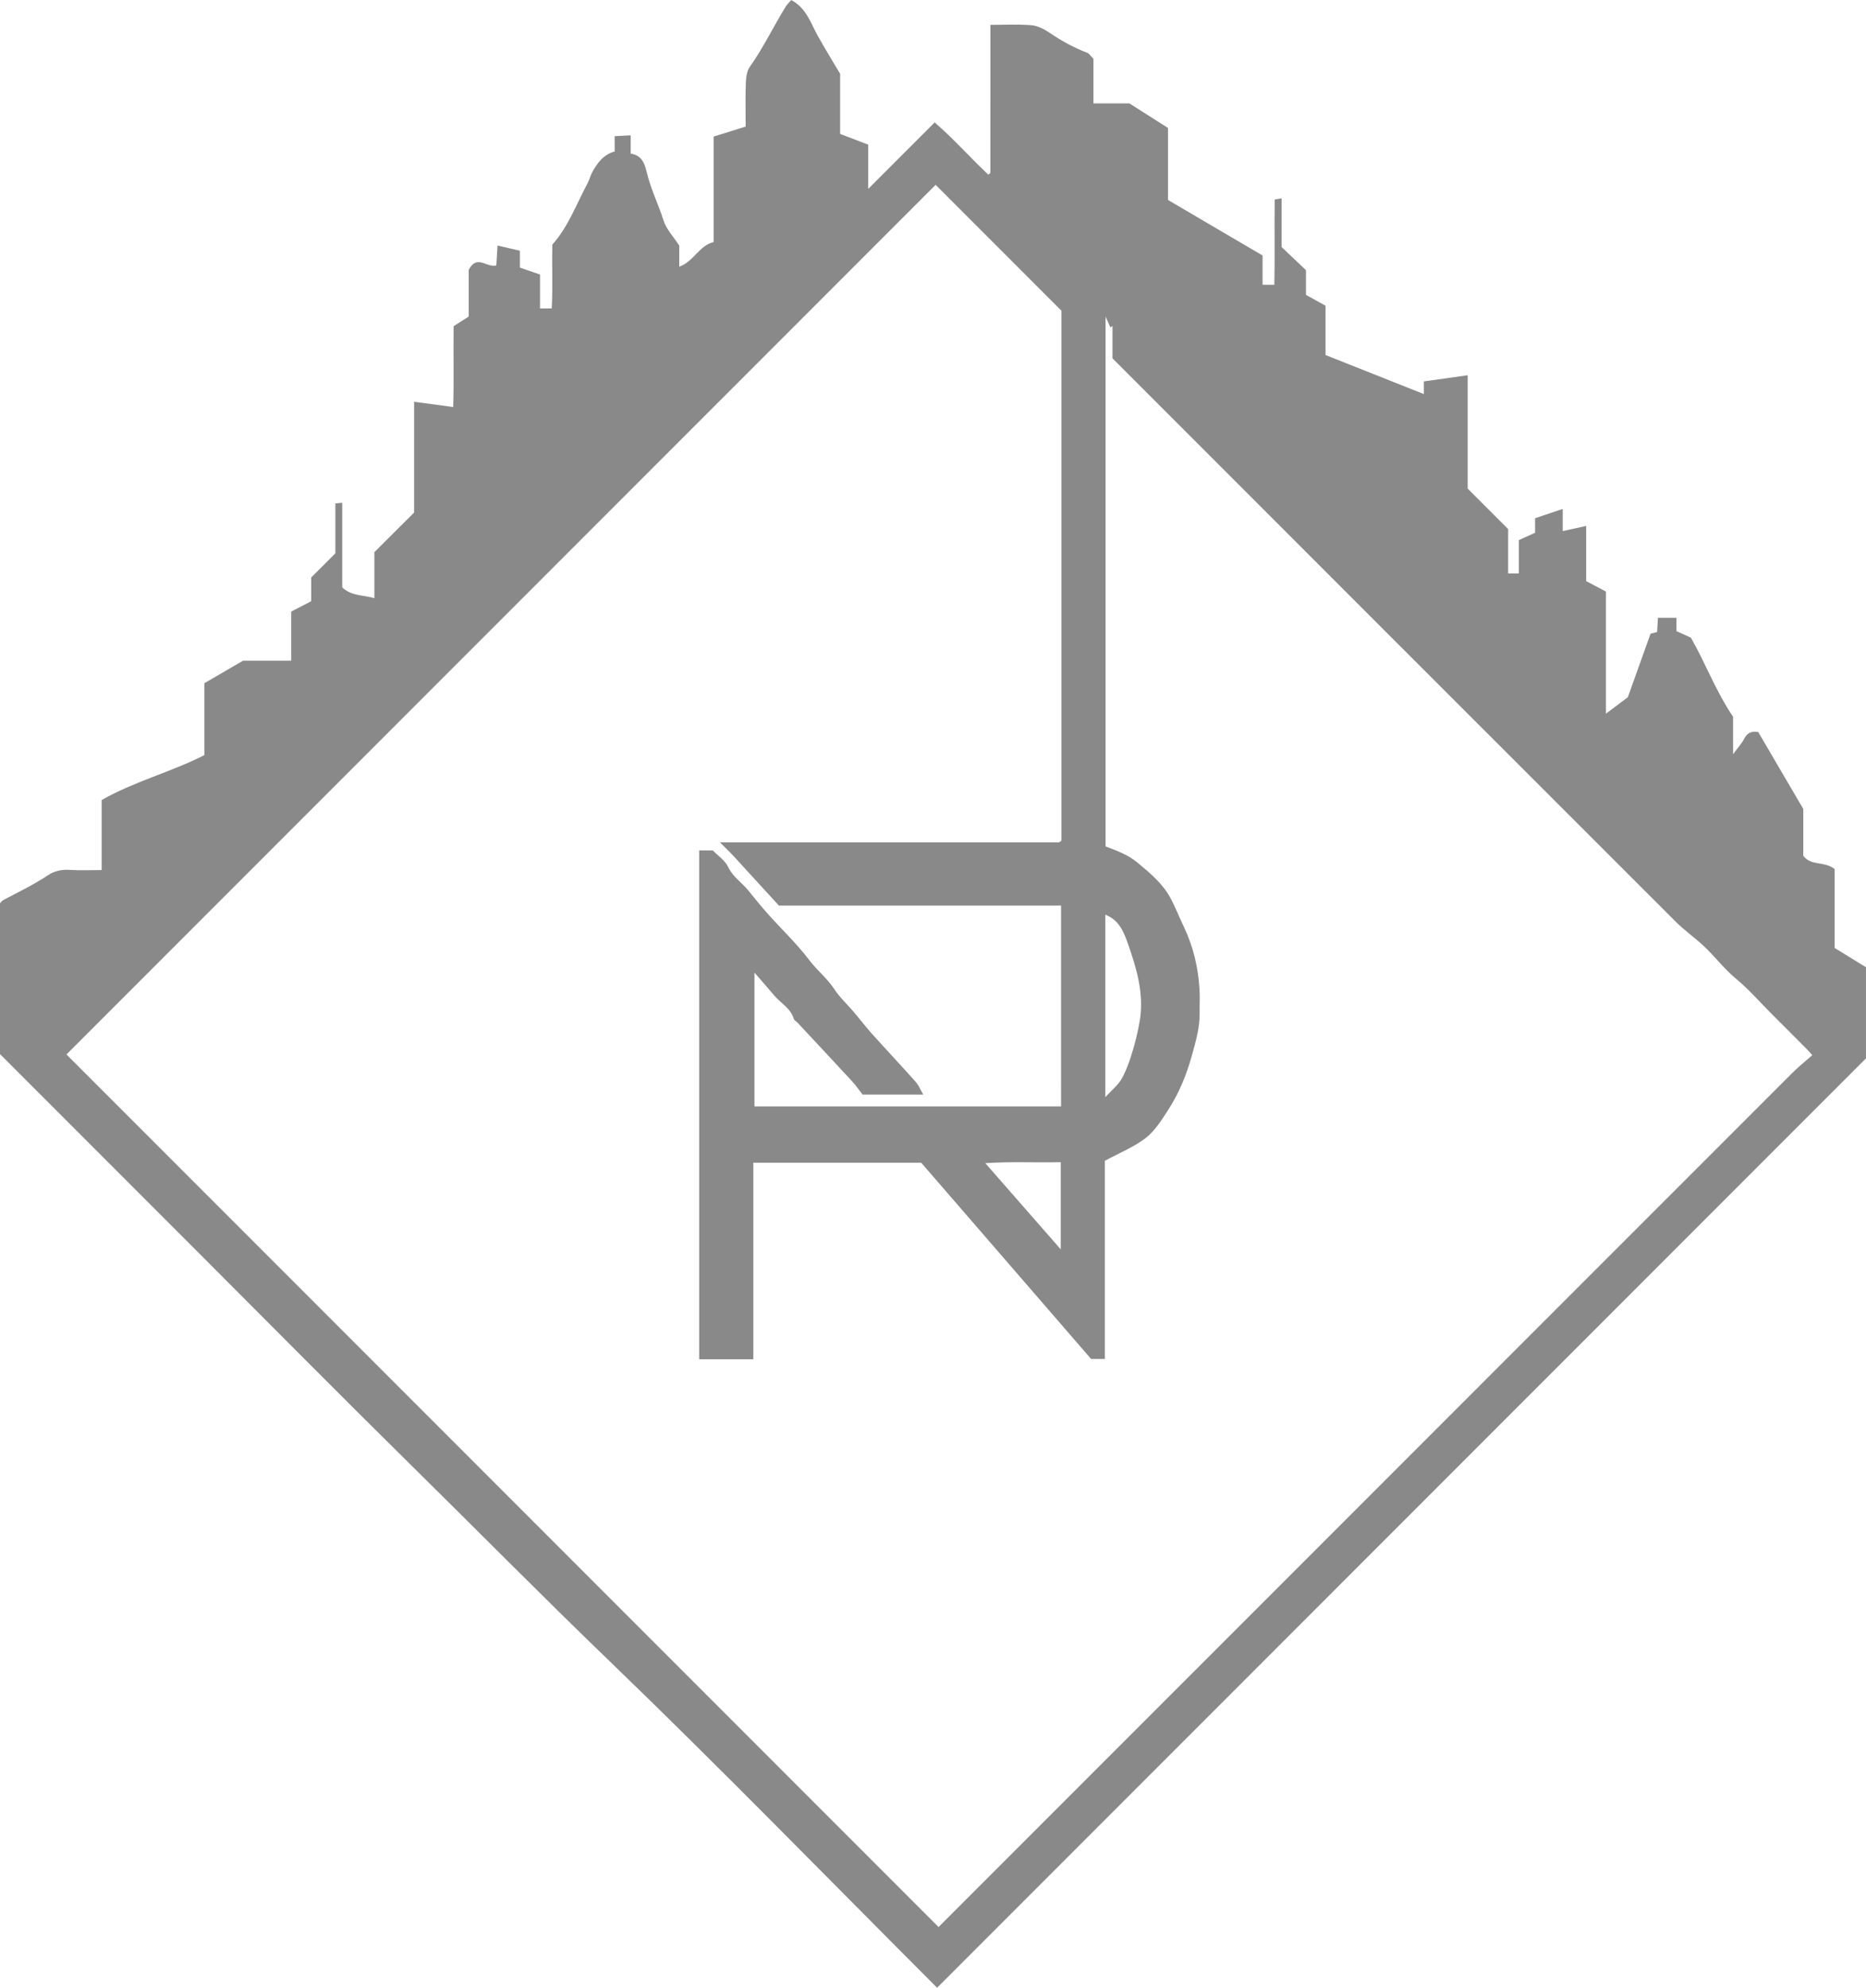 <?xml version="1.0" encoding="utf-8"?>
<!-- Generator: Adobe Illustrator 16.0.0, SVG Export Plug-In . SVG Version: 6.00 Build 0)  -->
<!DOCTYPE svg PUBLIC "-//W3C//DTD SVG 1.1//EN" "http://www.w3.org/Graphics/SVG/1.1/DTD/svg11.dtd">
<svg version="1.1" id="Layer_1" xmlns="http://www.w3.org/2000/svg" xmlns:xlink="http://www.w3.org/1999/xlink" x="0px" y="0px"
	 viewBox="-221.904 -246.298 472.729 503.298"
	 enable-background="new -221.904 -246.298 472.729 503.298" xml:space="preserve">
<path fill-rule="evenodd" clip-rule="evenodd" fill="#89898a" d="M15.5,257c-27.725-27.725-54.81-55.562-82.77-82.492
	c-17.321-16.683-34.2-33.791-51.324-50.659c-17.333-17.072-34.436-34.378-51.639-51.581c-17.204-17.204-34.407-34.407-51.672-51.672
	c0-12.722,0-25.505,0-38.191c0.332-0.332,0.527-0.643,0.81-0.792c3.834-2.037,7.755-3.9,11.386-6.329
	c1.567-1.048,3.442-1.462,5.459-1.326c2.632,0.177,5.284,0.043,8.1,0.043c0-5.953,0-11.739,0-17.739
	c8.267-4.694,17.519-7.048,26.015-11.361c0-6.201,0-12.321,0-18.209c3.316-1.929,6.4-3.723,9.814-5.708c3.779,0,7.9,0,12.191,0
	c0-4.289,0-8.409,0-12.43c1.833-0.949,3.486-1.806,5.066-2.624c0-2.284,0-4.267,0-6.012c2.142-2.14,4.134-4.129,6.122-6.115
	c0-4.302,0-8.422,0-12.63c0.617-0.065,1.069-0.112,1.735-0.183c0,7.202,0,14.313,0,21.438c2.353,2.24,5.281,1.876,8.148,2.738
	c0-4.212,0-7.999,0-11.659c3.454-3.442,6.758-6.733,10.062-10.027c0.002-9.331,0.002-18.661,0.002-28.048
	c3.184,0.426,6.346,0.85,9.899,1.325c0.226-6.639,0.009-13.552,0.116-20.472c1.305-0.831,2.5-1.593,3.819-2.434
	c0-4.127,0-8.248,0-11.819c2.084-4.049,4.521-0.449,6.996-1.127c0.088-1.455,0.183-3.031,0.304-5.036
	c1.92,0.446,3.69,0.858,5.664,1.316c0,1.359,0,2.812,0,4.268c1.76,0.607,3.355,1.158,5.103,1.761c0,2.798,0,5.586,0,8.579
	c0.945,0,1.716,0,2.962,0c0.296-5.172,0.029-10.59,0.158-16.163c4.021-4.488,6.105-10.268,8.96-15.605
	c0.433-0.811,0.632-1.745,1.064-2.556c1.292-2.42,2.855-4.599,5.765-5.421c0-1.296,0-2.412,0-3.87
	c1.396-0.072,2.63-0.136,4.054-0.21c0,1.673,0,3.124,0,4.634c2.875,0.396,3.581,2.632,4.08,4.734
	c1.004,4.236,2.958,8.124,4.27,12.248c0.687,2.162,2.454,3.98,3.958,6.302c0,1.413,0,3.204,0,5.351
	c3.724-1.361,5.05-5.397,8.716-6.245c0-8.991,0-17.776,0-26.711c2.76-0.863,5.401-1.689,8.105-2.535
	c0-3.793-0.089-7.448,0.046-11.096c0.051-1.372,0.262-2.98,1.016-4.043c3.442-4.848,5.979-10.217,9.096-15.245
	c0.345-0.556,0.839-1.019,1.375-1.658c3.83,2.012,4.905,5.766,6.703,9.003c1.81,3.26,3.774,6.433,5.7,9.691
	c0,4.955,0,9.938,0,15.208c2.227,0.852,4.495,1.72,7.114,2.723c0,3.435,0,7.017,0,11.196c5.858-5.858,11.231-11.231,16.828-16.828
	c4.831,4.15,8.977,8.879,13.548,13.18c0.081-0.03,0.225-0.046,0.311-0.125c0.111-0.103,0.253-0.255,0.253-0.386
	C29.001-214.954,29-227.273,29-240c3.523,0,6.99-0.205,10.413,0.091c1.603,0.138,3.271,1.022,4.647,1.954
	c2.979,2.016,6.078,3.727,9.438,5.004c0.568,0.216,0.957,0.907,1.604,1.555c0,3.609,0,7.396,0,11.286c3.141,0,6.111,0,9.119,0
	c3.335,2.118,6.643,4.221,9.774,6.211c0,6.392,0,12.39,0,18.233c7.972,4.677,15.874,9.313,23.956,14.057c0,2.333,0,4.788,0,7.424
	c0.958,0,1.74,0,2.985,0c0.154-7.031-0.007-14.273,0.089-21.608c0.594-0.094,1.048-0.165,1.743-0.275c0,4.201,0,8.31,0,12.312
	c2.216,2.104,4.26,4.046,6.181,5.87c0,2.275,0,4.262,0,6.247c1.647,0.916,3.258,1.811,4.954,2.754c0,4.229,0,8.35,0,12.486
	c8.28,3.284,16.413,6.51,24.906,9.878c0-1.382,0-2.163,0-3.206c3.726-0.521,7.295-1.021,11.107-1.556c0,9.976,0,19.428,0,28.703
	c3.474,3.474,6.773,6.773,10.249,10.249c0,3.611,0,7.398,0,11.233c0.961,0,1.745,0,2.705,0c0-2.876,0-5.664,0-8.437
	c1.416-0.641,2.682-1.214,4.12-1.865c0-1.033,0-2.152,0-3.68c2.193-0.737,4.353-1.464,7.004-2.354c0,2.146,0,3.716,0,5.608
	c2.169-0.477,3.931-0.864,5.942-1.307c0,4.844,0,9.298,0,13.978c1.551,0.815,3.057,1.608,5.002,2.633c0,9.843,0,20.083,0,30.935
	c2.383-1.792,4.244-3.191,5.551-4.175c2.109-5.895,3.975-11.107,5.752-16.077c0.785-0.2,1.233-0.314,1.666-0.425
	c0.07-1.252,0.134-2.373,0.203-3.61c1.585,0,3.037,0,4.688,0c0,1.083,0,2.188,0,3.372c1.394,0.636,2.646,1.206,3.665,1.67
	c3.71,6.453,6.201,13.363,10.683,20.017c0,2.411,0,5.533,0,9.489c1.253-1.71,2.206-2.722,2.812-3.91
	c0.813-1.593,1.991-2.008,3.572-1.696c3.78,6.451,7.552,12.888,11.405,19.464c0,3.83,0,7.812,0,11.826
	c1.956,2.729,5.414,1.308,7.94,3.396c0,6.233,0,13.019,0,19.97c2.575,1.581,5.097,3.13,7.945,4.879c0,7.33,0,15.115,0,23.074
	C172.527,99.973,94.056,178.444,15.5,257z M46.901-17c-24.055,0-47.703,0-71.476,0c-3.814-4.169-7.677-8.407-11.562-12.624
	c-0.927-1.006-1.93-1.941-3.364-3.376c29.114,0,57.417,0,85.721-0.007c0.145,0,0.303-0.076,0.432-0.154
	c0.139-0.085,0.25-0.216,0.348-0.303c0-45.042,0-90.035,0-134.16c-11.009-11.009-21.584-21.584-31.876-31.876
	C-58.251-126.126-131.845-52.532-205.069,20.693c73.298,73.298,147.118,147.118,220.938,220.938
	c71.93-71.93,144.042-144.046,216.169-216.146c1.556-1.554,3.282-2.937,5.183-4.625c-0.493-0.538-1.001-1.133-1.552-1.686
	c-2.938-2.952-5.888-5.895-8.834-8.841c-2.945-2.945-5.696-6.127-8.893-8.77c-3.104-2.566-5.459-5.788-8.383-8.476
	c-2.264-2.081-4.802-3.877-6.974-6.046c-47.515-47.459-94.994-94.952-142.657-142.615c0-2.609,0-5.397,0-8.186
	c-0.177,0.12-0.354,0.24-0.531,0.36c-0.257-0.576-0.515-1.153-1.219-2.729c0,45.521,0,89.752,0,134.136
	c2.841,1.1,5.651,2.1,7.95,4.003c3.259,2.697,6.556,5.403,8.576,9.229c1.221,2.312,2.17,4.767,3.303,7.127
	c2.406,5.015,3.636,10.325,3.974,15.846c0.122,1.992-0.006,3.998,0.025,5.997c0.056,3.696-0.979,7.159-1.945,10.687
	c-1.364,4.98-3.305,9.674-6.103,13.969c-1.641,2.519-3.337,5.24-5.661,7.017C65.266,44.2,61.588,45.673,58,47.611
	c0,8.086,0,16.401,0,24.718c0,8.468,0,16.936,0,25.452c-1.477,0-2.707,0-3.497,0C39.907,80.93,25.607,64.42,11.476,48.103
	c-14.241,0-28.212,0-42.531,0c0,16.669,0,33.239,0,49.769c-4.804,0-9.255,0-13.719,0c0-43.028,0-85.926,0-128.847
	c1.22,0,2.213,0,3.439,0c1.259,1.302,3.113,2.515,3.918,4.222c1.188,2.521,3.426,3.899,5.062,5.894
	c1.636,1.994,3.238,4.021,4.958,5.94c3.494,3.905,7.334,7.538,10.492,11.692c1.992,2.621,4.603,4.683,6.35,7.36
	c1.368,2.096,3.131,3.694,4.702,5.527c1.68,1.958,3.246,4.014,4.969,5.932c3.611,4.023,7.325,7.955,10.92,11.992
	c0.779,0.875,1.237,2.034,1.957,3.258c-5.289,0-10.408,0-15.382,0c-0.87-1.113-1.673-2.299-2.633-3.34
	c-4.567-4.954-9.178-9.869-13.775-14.796c-0.341-0.365-0.9-0.649-1.027-1.071c-0.817-2.709-3.339-3.949-4.989-5.933
	c-1.568-1.887-3.207-3.715-4.958-5.733c0,11.521,0,22.756,0,33.88c26.011,0,51.793,0,77.673,0C46.901,16.915,46.901,0.133,46.901-17
	z M58.113,31.491c1.631-1.743,2.953-2.82,3.85-4.178c2.384-3.611,4.732-12.827,5.103-16.89c0.568-6.246-1.225-12.039-3.2-17.708
	c-0.995-2.854-2.256-6.143-5.752-7.396C58.113,0.501,58.113,15.614,58.113,31.491z M46.826,70.042c0-8.104,0-14.997,0-22.072
	c-6.385,0.153-12.602-0.199-19.111,0.248C34.022,55.42,40.039,62.291,46.826,70.042z"/>
</svg>
